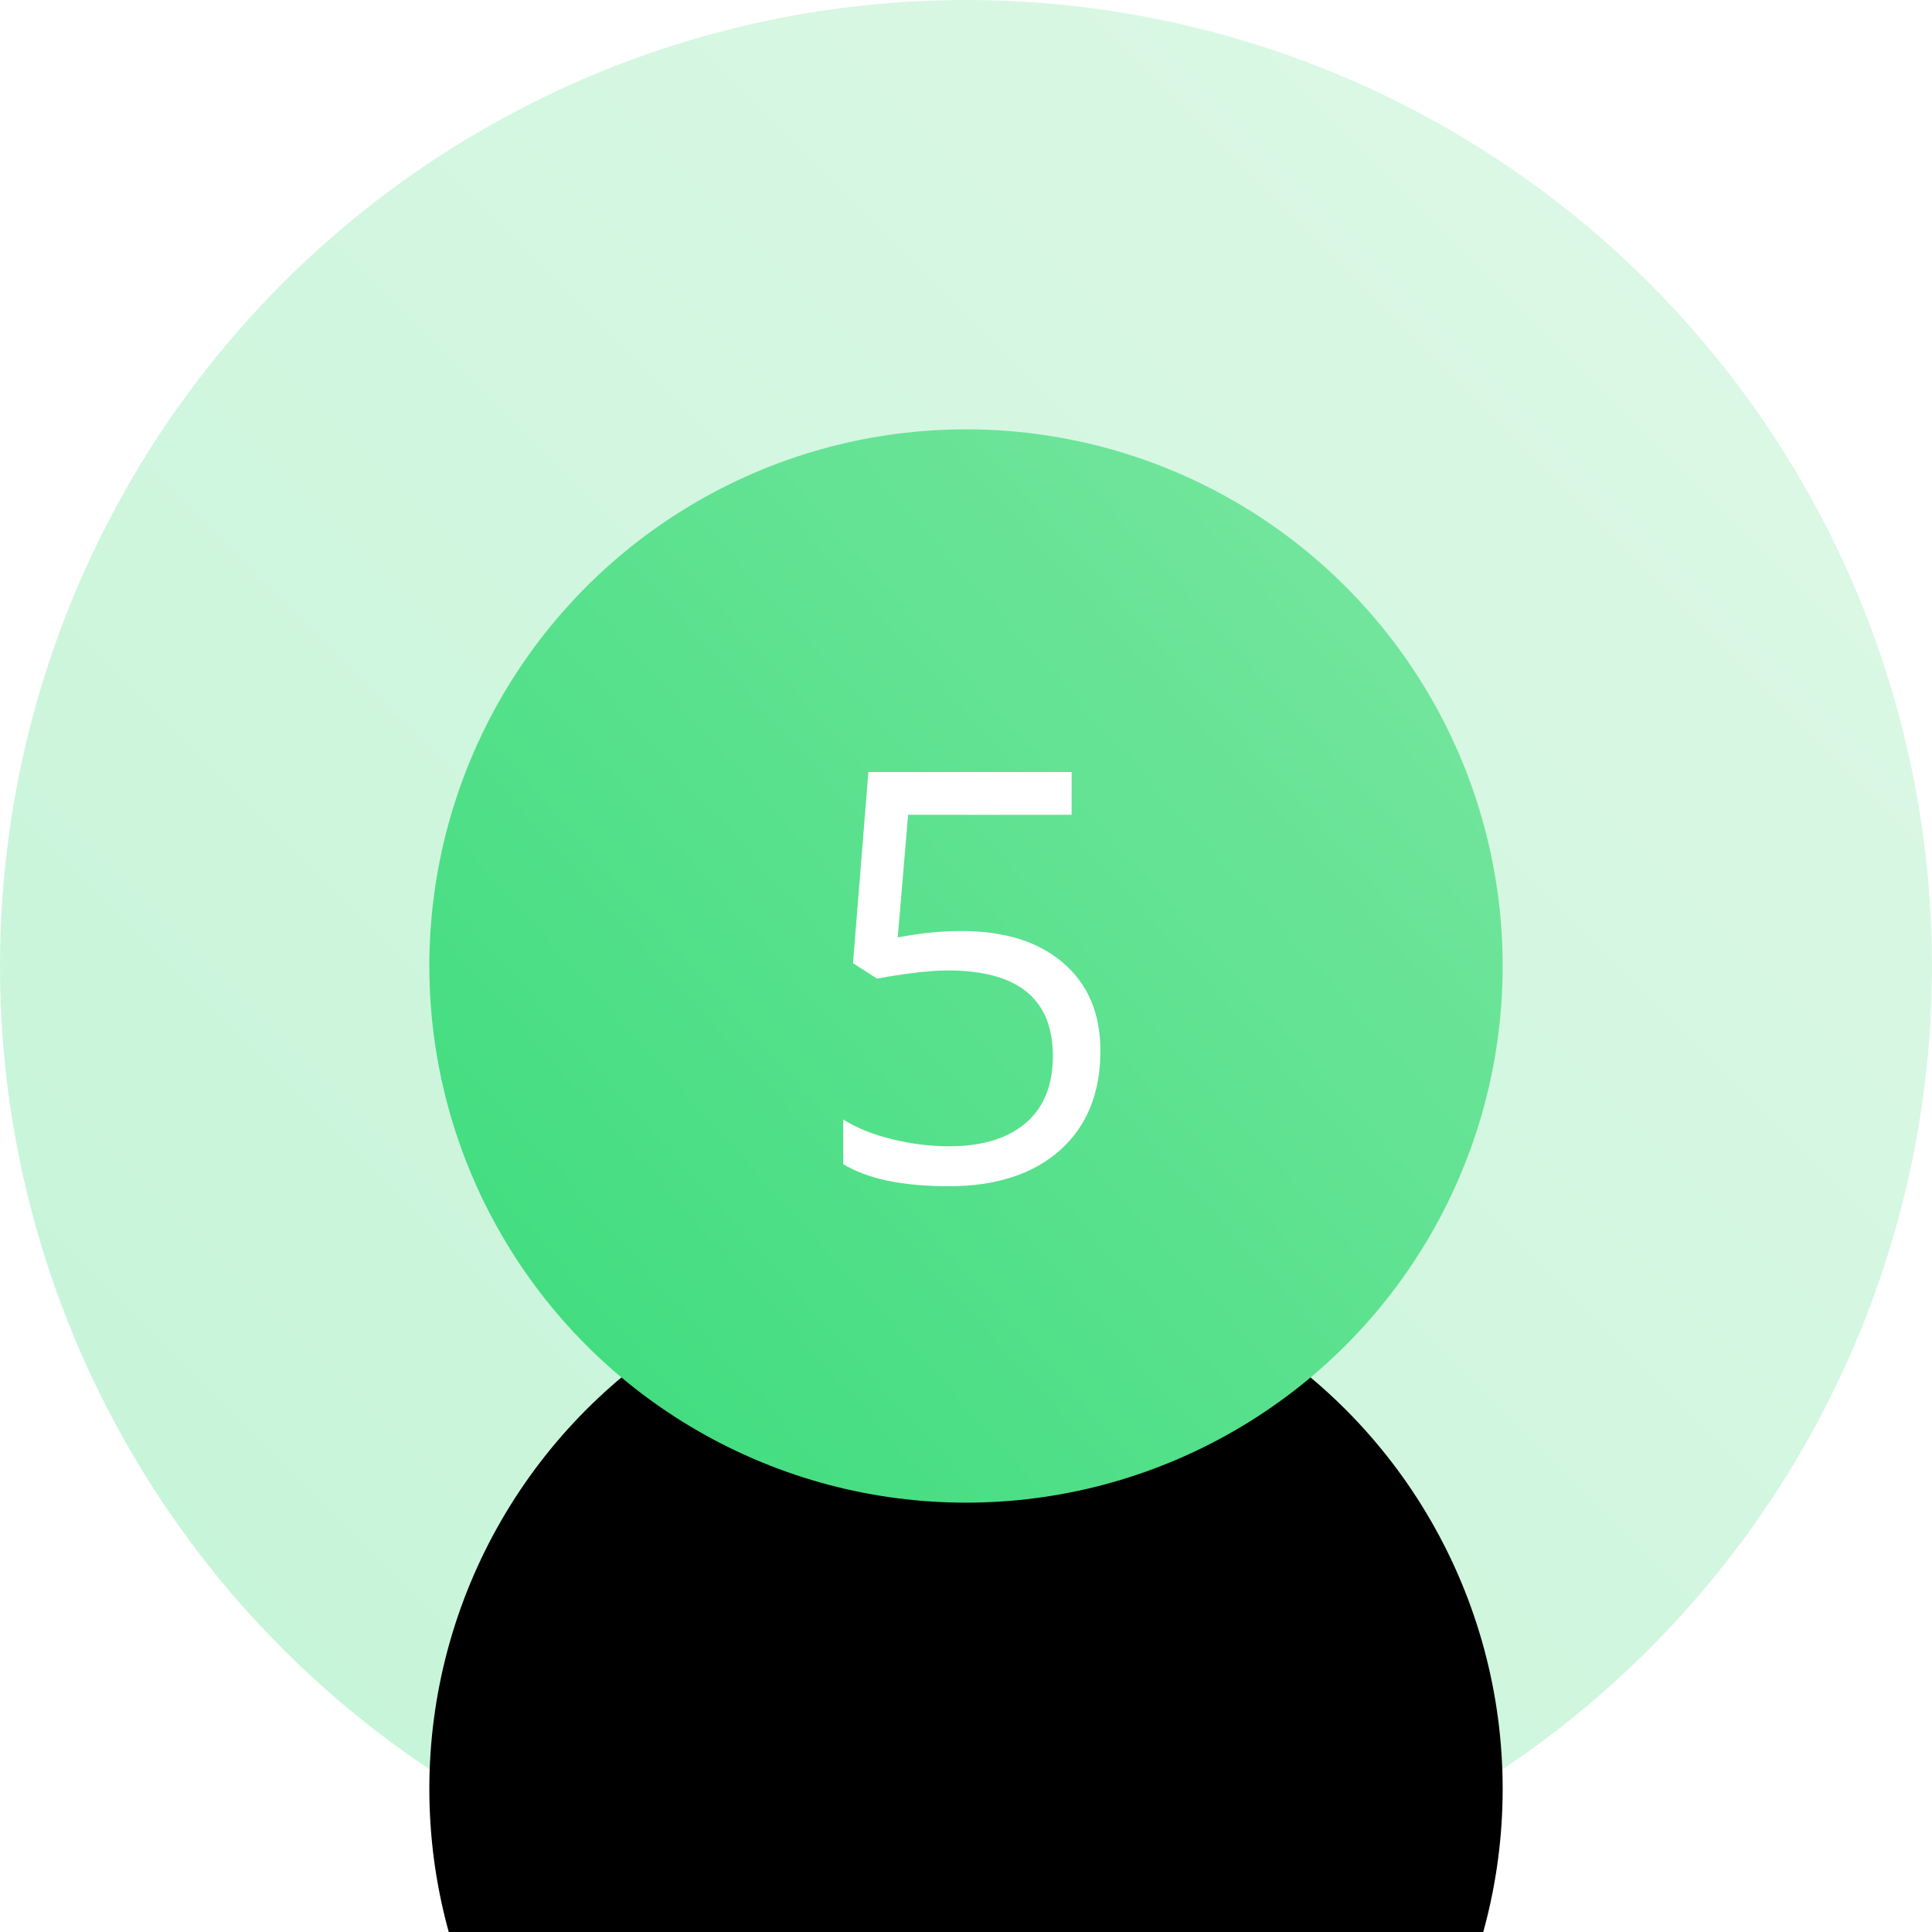 <?xml version="1.0" encoding="UTF-8"?>
<svg width="54px" height="54px" viewBox="0 0 54 54" version="1.1" xmlns="http://www.w3.org/2000/svg" xmlns:xlink="http://www.w3.org/1999/xlink">
    <!-- Generator: Sketch 55.1 (78136) - https://sketchapp.com -->
    <title>bullet / active5green</title>
    <desc>Created with Sketch.</desc>
    <defs>
        <linearGradient x1="100%" y1="0%" x2="3.587%" y2="96.413%" id="linearGradient-1">
            <stop stop-color="#95EBB1" offset="0%"></stop>
            <stop stop-color="#3CDC7C" offset="100%"></stop>
        </linearGradient>
        <linearGradient x1="147.37%" y1="-32.331%" x2="3.587%" y2="96.413%" id="linearGradient-2">
            <stop stop-color="#95EBB1" offset="0%"></stop>
            <stop stop-color="#3CDC7C" offset="100%"></stop>
        </linearGradient>
        <circle id="path-3" cx="27" cy="27" r="15"></circle>
        <filter x="-263.3%" y="-186.7%" width="626.7%" height="626.7%" filterUnits="objectBoundingBox" id="filter-4">
            <feOffset dx="0" dy="23" in="SourceAlpha" result="shadowOffsetOuter1"></feOffset>
            <feGaussianBlur stdDeviation="22.5" in="shadowOffsetOuter1" result="shadowBlurOuter1"></feGaussianBlur>
            <feComposite in="shadowBlurOuter1" in2="SourceAlpha" operator="out" result="shadowBlurOuter1"></feComposite>
            <feColorMatrix values="0 0 0 0 0.584   0 0 0 0 0.922   0 0 0 0 0.694  0 0 0 0.5 0" type="matrix" in="shadowBlurOuter1"></feColorMatrix>
        </filter>
    </defs>
    <g id="bullet-/-active" stroke="none" stroke-width="1" fill="none" fill-rule="evenodd">
        <circle id="Oval" fill-opacity="0.3" fill="url(#linearGradient-1)" fill-rule="nonzero" cx="27" cy="27" r="27"></circle>
        <g id="Oval" fill-rule="nonzero">
            <use fill="black" fill-opacity="1" filter="url(#filter-4)" xlink:href="#path-3"></use>
            <use fill="url(#linearGradient-2)" xlink:href="#path-3"></use>
        </g>
        <path d="M26.882,26.023 C28.085,26.023 29.031,26.322 29.721,26.918 C30.411,27.514 30.757,28.331 30.757,29.367 C30.757,30.549 30.38,31.477 29.628,32.148 C28.875,32.82 27.837,33.156 26.514,33.156 C25.228,33.156 24.246,32.951 23.569,32.539 L23.569,31.289 C23.934,31.523 24.387,31.707 24.928,31.84 C25.47,31.973 26.004,32.039 26.53,32.039 C27.447,32.039 28.159,31.823 28.667,31.391 C29.174,30.958 29.428,30.333 29.428,29.516 C29.428,27.922 28.452,27.125 26.499,27.125 C26.004,27.125 25.342,27.201 24.514,27.352 L23.842,26.922 L24.272,21.578 L29.952,21.578 L29.952,22.773 L25.382,22.773 L25.092,26.203 C25.691,26.083 26.288,26.023 26.882,26.023 Z" id="5" fill="#FFFFFF" fill-rule="nonzero"></path>
    </g>
</svg>